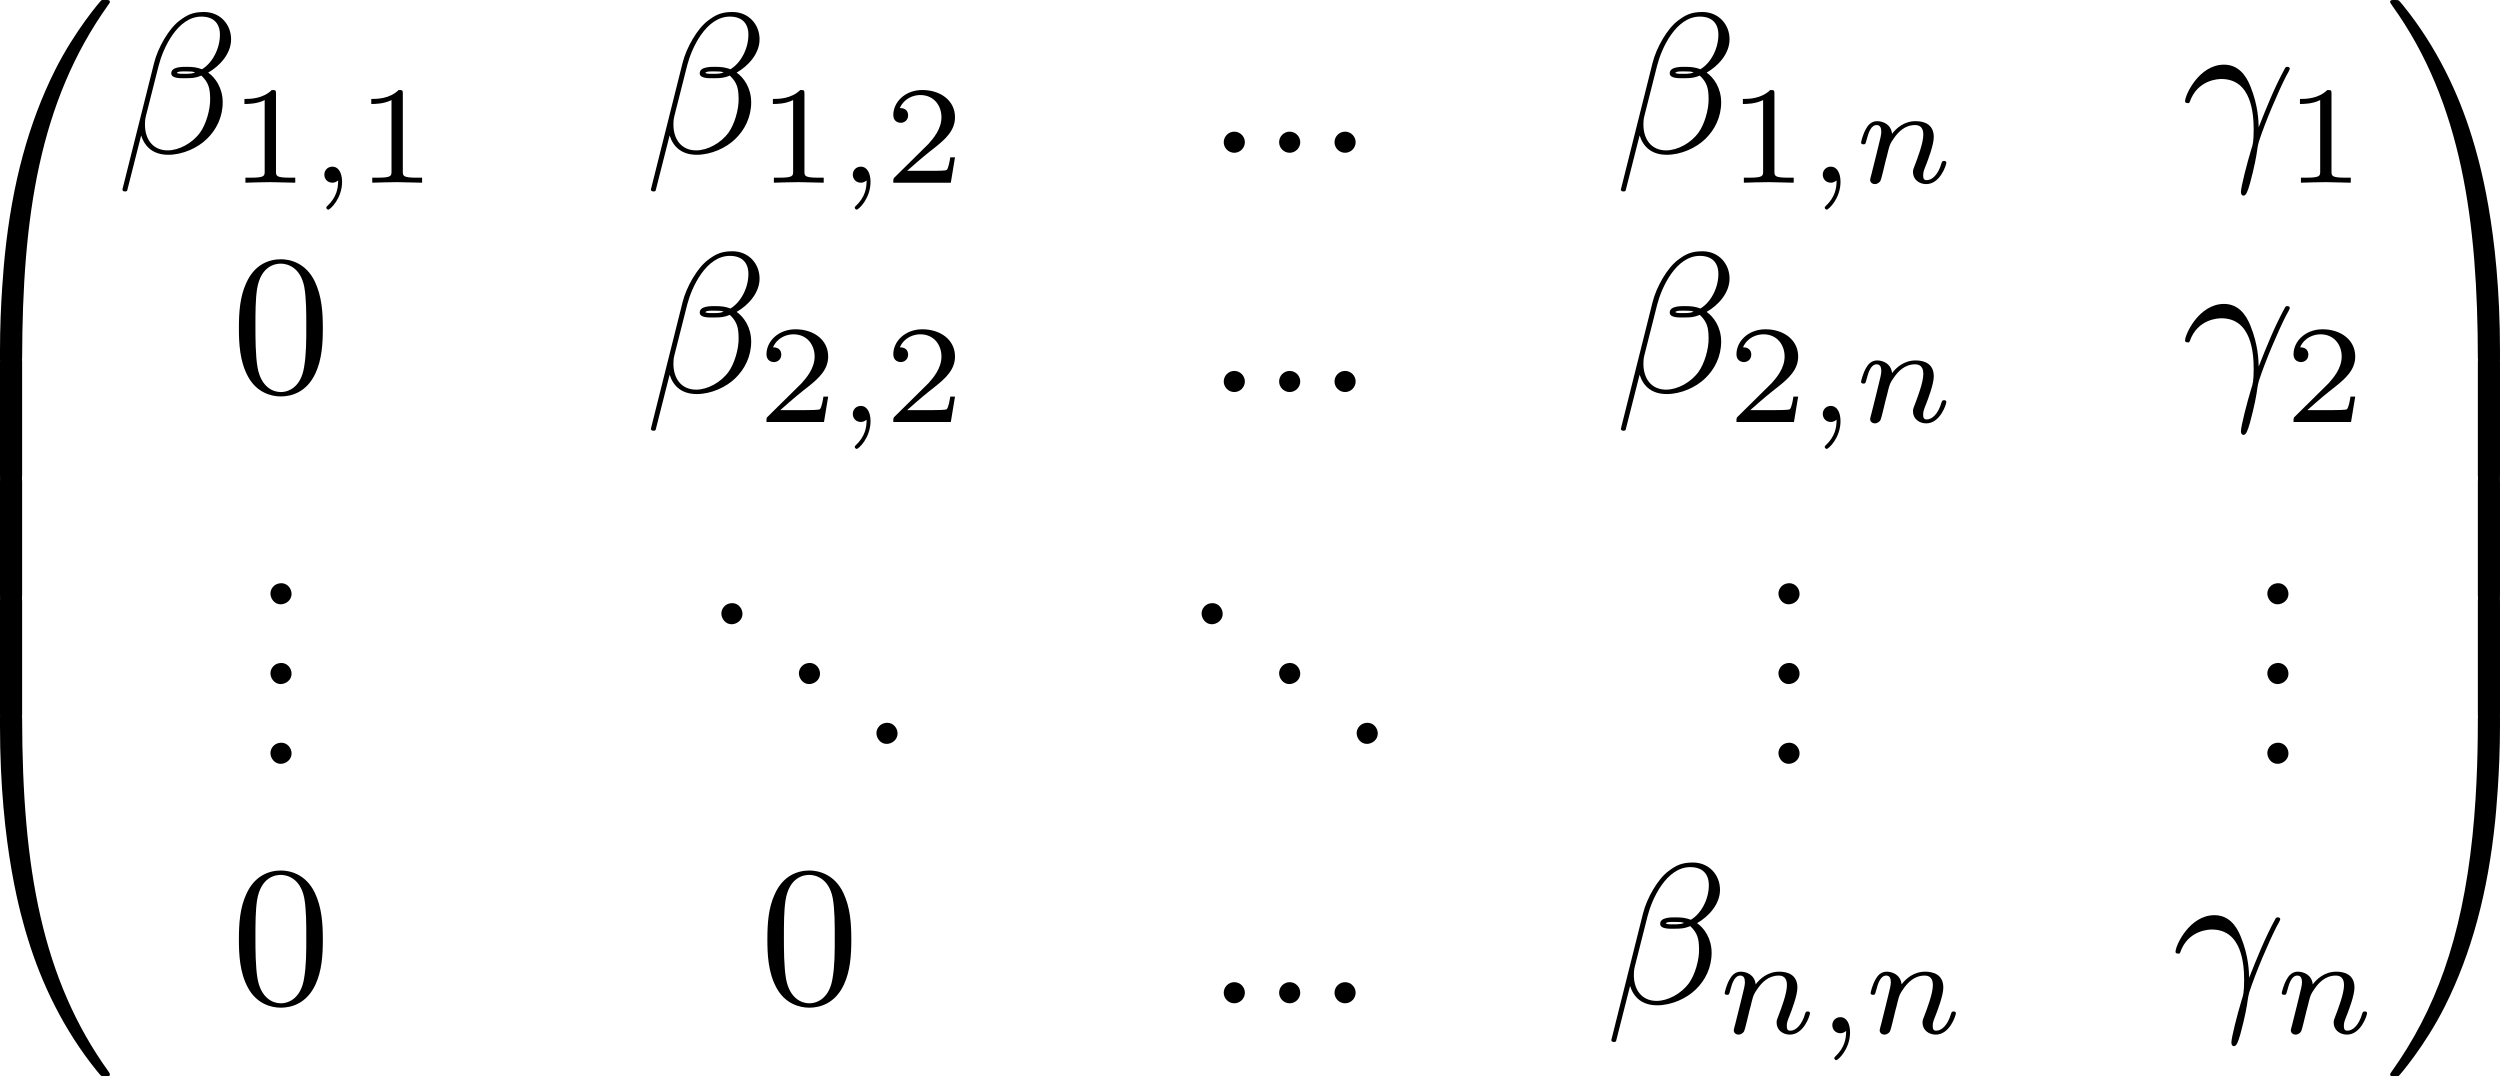 <?xml version='1.0' encoding='UTF-8'?>
<!-- This file was generated by dvisvgm 3.4.2 -->
<svg version='1.1' xmlns='http://www.w3.org/2000/svg' xmlns:xlink='http://www.w3.org/1999/xlink' width='187.368pt' height='80.668pt' viewBox='257.309 42.959 187.368 80.668'>
<defs>
<path id='g0-46' d='M1.305-1.056C1.056-1.026 .857-.797 .857-.548S1.056-.01 1.365-.01C1.634-.01 1.913-.219 1.913-.528C1.913-.787 1.714-1.066 1.395-1.066C1.365-1.066 1.335-1.056 1.305-1.056Z'/>
<path id='g3-48' d='M4.583-3.188C4.583-3.985 4.533-4.782 4.184-5.519C3.726-6.476 2.909-6.635 2.491-6.635C1.893-6.635 1.166-6.376 .757-5.45C.438-4.762 .389-3.985 .389-3.188C.389-2.441 .428-1.544 .837-.787C1.265 .02 1.993 .219 2.481 .219C3.019 .219 3.776 .01 4.214-.936C4.533-1.624 4.583-2.401 4.583-3.188ZM2.481 0C2.092 0 1.504-.249 1.325-1.205C1.215-1.803 1.215-2.72 1.215-3.308C1.215-3.945 1.215-4.603 1.295-5.141C1.484-6.326 2.232-6.416 2.481-6.416C2.809-6.416 3.467-6.237 3.656-5.25C3.756-4.692 3.756-3.935 3.756-3.308C3.756-2.56 3.756-1.883 3.646-1.245C3.497-.299 2.929 0 2.481 0Z'/>
<path id='g2-59' d='M1.471-.112C1.471 .272 1.402 .718 .928 1.165C.9 1.193 .879 1.213 .879 1.248C.879 1.297 .934 1.346 .976 1.346C1.074 1.346 1.667 .788 1.667-.042C1.667-.474 1.499-.802 1.179-.802C.948-.802 .781-.621 .781-.404C.781-.181 .941 0 1.186 0C1.353 0 1.465-.112 1.471-.112Z'/>
<path id='g2-110' d='M.851-.439C.823-.349 .781-.174 .781-.153C.781 0 .907 .07 1.018 .07C1.144 .07 1.255-.021 1.29-.084S1.381-.37 1.416-.516C1.451-.649 1.527-.969 1.569-1.144C1.611-1.297 1.653-1.451 1.688-1.611C1.764-1.897 1.778-1.953 1.981-2.239C2.176-2.518 2.504-2.88 3.027-2.88C3.431-2.88 3.438-2.525 3.438-2.392C3.438-1.974 3.138-1.2 3.027-.907C2.95-.711 2.922-.649 2.922-.53C2.922-.16 3.229 .07 3.585 .07C4.282 .07 4.589-.893 4.589-.997C4.589-1.088 4.498-1.088 4.477-1.088C4.38-1.088 4.373-1.046 4.345-.969C4.184-.411 3.884-.126 3.605-.126C3.459-.126 3.431-.223 3.431-.37C3.431-.53 3.466-.621 3.592-.934C3.675-1.151 3.961-1.89 3.961-2.28C3.961-2.957 3.424-3.075 3.055-3.075C2.476-3.075 2.085-2.72 1.876-2.441C1.827-2.922 1.416-3.075 1.13-3.075C.83-3.075 .669-2.859 .579-2.699C.425-2.441 .328-2.043 .328-2.008C.328-1.918 .425-1.918 .446-1.918C.544-1.918 .551-1.939 .6-2.127C.704-2.538 .837-2.88 1.109-2.88C1.29-2.88 1.339-2.727 1.339-2.538C1.339-2.406 1.276-2.148 1.227-1.96S1.109-1.485 1.074-1.332L.851-.439Z'/>
<path id='g4-49' d='M2.336-4.435C2.336-4.624 2.322-4.631 2.127-4.631C1.681-4.191 1.046-4.184 .76-4.184V-3.933C.928-3.933 1.388-3.933 1.771-4.129V-.572C1.771-.342 1.771-.251 1.074-.251H.809V0C.934-.007 1.792-.028 2.05-.028C2.267-.028 3.145-.007 3.299 0V-.251H3.034C2.336-.251 2.336-.342 2.336-.572V-4.435Z'/>
<path id='g4-50' d='M3.522-1.269H3.285C3.264-1.116 3.194-.704 3.103-.635C3.048-.593 2.511-.593 2.413-.593H1.13C1.862-1.241 2.106-1.437 2.525-1.764C3.041-2.176 3.522-2.608 3.522-3.271C3.522-4.115 2.783-4.631 1.89-4.631C1.025-4.631 .439-4.024 .439-3.382C.439-3.027 .739-2.992 .809-2.992C.976-2.992 1.179-3.11 1.179-3.361C1.179-3.487 1.13-3.731 .767-3.731C.983-4.226 1.458-4.38 1.785-4.38C2.483-4.38 2.845-3.836 2.845-3.271C2.845-2.664 2.413-2.183 2.19-1.932L.509-.272C.439-.209 .439-.195 .439 0H3.313L3.522-1.269Z'/>
<path id='g1-12' d='M5.729-5.669C5.729-6.416 5.181-7.034 4.374-7.034C3.796-7.034 3.517-6.874 3.168-6.615C2.62-6.217 2.072-5.25 1.883-4.493L.299 1.833C.289 1.873 .339 1.933 .418 1.933S.528 1.913 .538 1.883L1.235-.867C1.425-.269 1.863 .1 2.59 .1S4.065-.249 4.513-.687C4.991-1.146 5.31-1.783 5.31-2.521C5.31-3.238 4.941-3.756 4.583-4.005C5.161-4.334 5.729-4.951 5.729-5.669ZM3.935-4.015C3.806-3.965 3.696-3.945 3.457-3.945C3.318-3.945 3.118-3.935 3.019-3.985C3.039-4.085 3.397-4.065 3.507-4.065C3.716-4.065 3.806-4.065 3.935-4.015ZM5.171-5.898C5.171-5.2 4.792-4.483 4.274-4.174C4.005-4.274 3.806-4.294 3.507-4.294C3.298-4.294 2.74-4.304 2.74-3.975C2.73-3.696 3.248-3.726 3.427-3.726C3.796-3.726 3.945-3.736 4.244-3.856C4.623-3.497 4.672-3.188 4.682-2.73C4.702-2.152 4.463-1.405 4.184-1.016C3.796-.478 3.128-.12 2.56-.12C1.803-.12 1.425-.697 1.425-1.405C1.425-1.504 1.425-1.654 1.474-1.843L2.112-4.364C2.331-5.22 3.049-6.804 4.244-6.804C4.822-6.804 5.171-6.496 5.171-5.898Z'/>
<path id='g1-13' d='M.408-2.531C.797-3.676 1.883-3.686 1.993-3.686C3.497-3.686 3.606-1.943 3.606-1.156C3.606-.548 3.557-.379 3.487-.179C3.268 .548 2.969 1.704 2.969 1.963C2.969 2.072 3.019 2.142 3.098 2.142C3.228 2.142 3.308 1.923 3.417 1.544C3.646 .707 3.746 .139 3.786-.169C3.806-.299 3.826-.428 3.866-.558C4.184-1.544 4.822-3.029 5.22-3.816C5.29-3.935 5.41-4.154 5.41-4.194C5.41-4.294 5.31-4.294 5.29-4.294C5.26-4.294 5.2-4.294 5.171-4.224C4.653-3.278 4.254-2.281 3.856-1.275C3.846-1.584 3.836-2.341 3.447-3.308C3.208-3.915 2.809-4.403 2.122-4.403C.877-4.403 .179-2.889 .179-2.58C.179-2.481 .269-2.481 .369-2.481L.408-2.531Z'/>
<path id='g1-58' d='M1.913-.528C1.913-.817 1.674-1.056 1.385-1.056S.857-.817 .857-.528S1.096 0 1.385 0S1.913-.239 1.913-.528Z'/>
<path id='g5-48' d='M3.726 17.634C3.945 17.634 4.005 17.634 4.005 17.494C4.025 10.511 4.832 4.712 8.319-.159C8.389-.249 8.389-.269 8.389-.289C8.389-.389 8.319-.389 8.159-.389S7.98-.389 7.96-.369C7.92-.339 6.655 1.116 5.649 3.118C4.334 5.748 3.507 8.767 3.138 12.394C3.108 12.702 2.899 14.775 2.899 17.136V17.524C2.909 17.634 2.969 17.634 3.178 17.634H3.726Z'/>
<path id='g5-49' d='M5.808 17.136C5.808 11.049 4.722 7.482 4.413 6.476C3.736 4.264 2.63 1.933 .966-.12C.817-.299 .777-.349 .737-.369C.717-.379 .707-.389 .548-.389C.399-.389 .319-.389 .319-.289C.319-.269 .319-.249 .448-.07C3.915 4.772 4.692 10.75 4.702 17.494C4.702 17.634 4.762 17.634 4.981 17.634H5.529C5.738 17.634 5.798 17.634 5.808 17.524V17.136Z'/>
<path id='g5-64' d='M3.178-.498C2.969-.498 2.909-.498 2.899-.389V0C2.899 6.087 3.985 9.654 4.294 10.66C4.971 12.872 6.077 15.203 7.741 17.255C7.89 17.435 7.93 17.484 7.97 17.504C7.99 17.514 8 17.524 8.159 17.524S8.389 17.524 8.389 17.425C8.389 17.405 8.389 17.385 8.329 17.295C5.011 12.692 4.015 7.153 4.005-.359C4.005-.498 3.945-.498 3.726-.498H3.178Z'/>
<path id='g5-65' d='M5.808-.389C5.798-.498 5.738-.498 5.529-.498H4.981C4.762-.498 4.702-.498 4.702-.359C4.702 .667 4.692 3.039 4.433 5.519C3.895 10.67 2.57 14.237 .389 17.295C.319 17.385 .319 17.405 .319 17.425C.319 17.524 .399 17.524 .548 17.524C.707 17.524 .727 17.524 .747 17.504C.787 17.474 2.052 16.02 3.059 14.017C4.374 11.387 5.2 8.369 5.569 4.742C5.599 4.433 5.808 2.361 5.808 0V-.389Z'/>
<path id='g5-66' d='M4.005 .169C4.005-.09 3.995-.1 3.726-.1H3.178C2.909-.1 2.899-.09 2.899 .169V5.808C2.899 6.067 2.909 6.077 3.178 6.077H3.726C3.995 6.077 4.005 6.067 4.005 5.808V.169Z'/>
<path id='g5-67' d='M5.808 .169C5.808-.09 5.798-.1 5.529-.1H4.981C4.712-.1 4.702-.09 4.702 .169V5.808C4.702 6.067 4.712 6.077 4.981 6.077H5.529C5.798 6.077 5.808 6.067 5.808 5.808V.169Z'/>
</defs>
<g id='page1' transform='matrix(1.5 0 0 1.5 0 0)'>
<use x='168.64' y='29.028' xlink:href='#g5-48'/>
<use x='168.64' y='46.562' xlink:href='#g5-66'/>
<use x='168.64' y='52.54' xlink:href='#g5-66'/>
<use x='168.64' y='58.518' xlink:href='#g5-66'/>
<use x='168.64' y='64.894' xlink:href='#g5-64'/>
<g transform='matrix(1 0 0 1 -8.221 0)'>
<use x='185.578' y='36.273' xlink:href='#g1-12'/>
<use x='191.214' y='37.768' xlink:href='#g4-49'/>
<use x='195.185' y='37.768' xlink:href='#g2-59'/>
<use x='197.551' y='37.768' xlink:href='#g4-49'/>
</g>
<g transform='matrix(1 0 0 1 -8.221 0)'>
<use x='211.983' y='36.273' xlink:href='#g1-12'/>
<use x='217.618' y='37.768' xlink:href='#g4-49'/>
<use x='221.589' y='37.768' xlink:href='#g2-59'/>
<use x='223.955' y='37.768' xlink:href='#g4-50'/>
</g>
<g transform='matrix(1 0 0 1 -4.151 0)'>
<use x='235.977' y='36.273' xlink:href='#g1-58'/>
<use x='238.744' y='36.273' xlink:href='#g1-58'/>
<use x='241.512' y='36.273' xlink:href='#g1-58'/>
</g>
<g transform='matrix(1 0 0 1 -8.698 0)'>
<use x='260.925' y='36.273' xlink:href='#g1-12'/>
<use x='266.56' y='37.768' xlink:href='#g4-49'/>
<use x='270.531' y='37.768' xlink:href='#g2-59'/>
<use x='272.897' y='37.768' xlink:href='#g2-110'/>
</g>
<g transform='matrix(1 0 0 1 -4.814 0)'>
<use x='285.352' y='36.273' xlink:href='#g1-13'/>
<use x='290.51' y='37.768' xlink:href='#g4-49'/>
</g>
<g transform='matrix(1 0 0 1 -2.491 0)'>
<use x='185.578' y='48.228' xlink:href='#g3-48'/>
</g>
<g transform='matrix(1 0 0 1 -8.221 0)'>
<use x='211.983' y='48.228' xlink:href='#g1-12'/>
<use x='217.618' y='49.723' xlink:href='#g4-50'/>
<use x='221.589' y='49.723' xlink:href='#g2-59'/>
<use x='223.955' y='49.723' xlink:href='#g4-50'/>
</g>
<g transform='matrix(1 0 0 1 -4.151 0)'>
<use x='235.977' y='48.228' xlink:href='#g1-58'/>
<use x='238.744' y='48.228' xlink:href='#g1-58'/>
<use x='241.512' y='48.228' xlink:href='#g1-58'/>
</g>
<g transform='matrix(1 0 0 1 -8.698 0)'>
<use x='260.925' y='48.228' xlink:href='#g1-12'/>
<use x='266.56' y='49.723' xlink:href='#g4-50'/>
<use x='270.531' y='49.723' xlink:href='#g2-59'/>
<use x='272.897' y='49.723' xlink:href='#g2-110'/>
</g>
<g transform='matrix(1 0 0 1 -4.814 0)'>
<use x='285.352' y='48.228' xlink:href='#g1-13'/>
<use x='290.51' y='49.723' xlink:href='#g4-50'/>
</g>
<g transform='matrix(1 0 0 1 -1.383 0)'>
<use x='185.578' y='58.844' xlink:href='#g0-46'/>
<use x='185.578' y='62.829' xlink:href='#g0-46'/>
<use x='185.578' y='66.814' xlink:href='#g0-46'/>
</g>
<g transform='matrix(1 0 0 1 -5.811 0)'>
<use x='212.536' y='59.84' xlink:href='#g0-46'/>
<use x='216.41' y='62.829' xlink:href='#g0-46'/>
<use x='220.284' y='65.818' xlink:href='#g0-46'/>
</g>
<g transform='matrix(1 0 0 1 -5.811 0)'>
<use x='236.53' y='59.84' xlink:href='#g0-46'/>
<use x='240.404' y='62.829' xlink:href='#g0-46'/>
<use x='244.278' y='65.818' xlink:href='#g0-46'/>
</g>
<g transform='matrix(1 0 0 1 -1.383 0)'>
<use x='260.925' y='58.844' xlink:href='#g0-46'/>
<use x='260.925' y='62.829' xlink:href='#g0-46'/>
<use x='260.925' y='66.814' xlink:href='#g0-46'/>
</g>
<g transform='matrix(1 0 0 1 -1.383 0)'>
<use x='285.352' y='58.844' xlink:href='#g0-46'/>
<use x='285.352' y='62.829' xlink:href='#g0-46'/>
<use x='285.352' y='66.814' xlink:href='#g0-46'/>
</g>
<g transform='matrix(1 0 0 1 -2.491 0)'>
<use x='185.578' y='78.769' xlink:href='#g3-48'/>
</g>
<g transform='matrix(1 0 0 1 -2.491 0)'>
<use x='211.983' y='78.769' xlink:href='#g3-48'/>
</g>
<g transform='matrix(1 0 0 1 -4.151 0)'>
<use x='235.977' y='78.769' xlink:href='#g1-58'/>
<use x='238.744' y='78.769' xlink:href='#g1-58'/>
<use x='241.512' y='78.769' xlink:href='#g1-58'/>
</g>
<g transform='matrix(1 0 0 1 -9.175 0)'>
<use x='260.925' y='78.769' xlink:href='#g1-12'/>
<use x='266.56' y='80.264' xlink:href='#g2-110'/>
<use x='271.485' y='80.264' xlink:href='#g2-59'/>
<use x='273.851' y='80.264' xlink:href='#g2-110'/>
</g>
<g transform='matrix(1 0 0 1 -5.291 0)'>
<use x='285.352' y='78.769' xlink:href='#g1-13'/>
<use x='290.51' y='80.264' xlink:href='#g2-110'/>
</g>
<use x='290.643' y='29.028' xlink:href='#g5-49'/>
<use x='290.643' y='46.562' xlink:href='#g5-67'/>
<use x='290.643' y='52.54' xlink:href='#g5-67'/>
<use x='290.643' y='58.518' xlink:href='#g5-67'/>
<use x='290.643' y='64.894' xlink:href='#g5-65'/>
</g>
</svg>